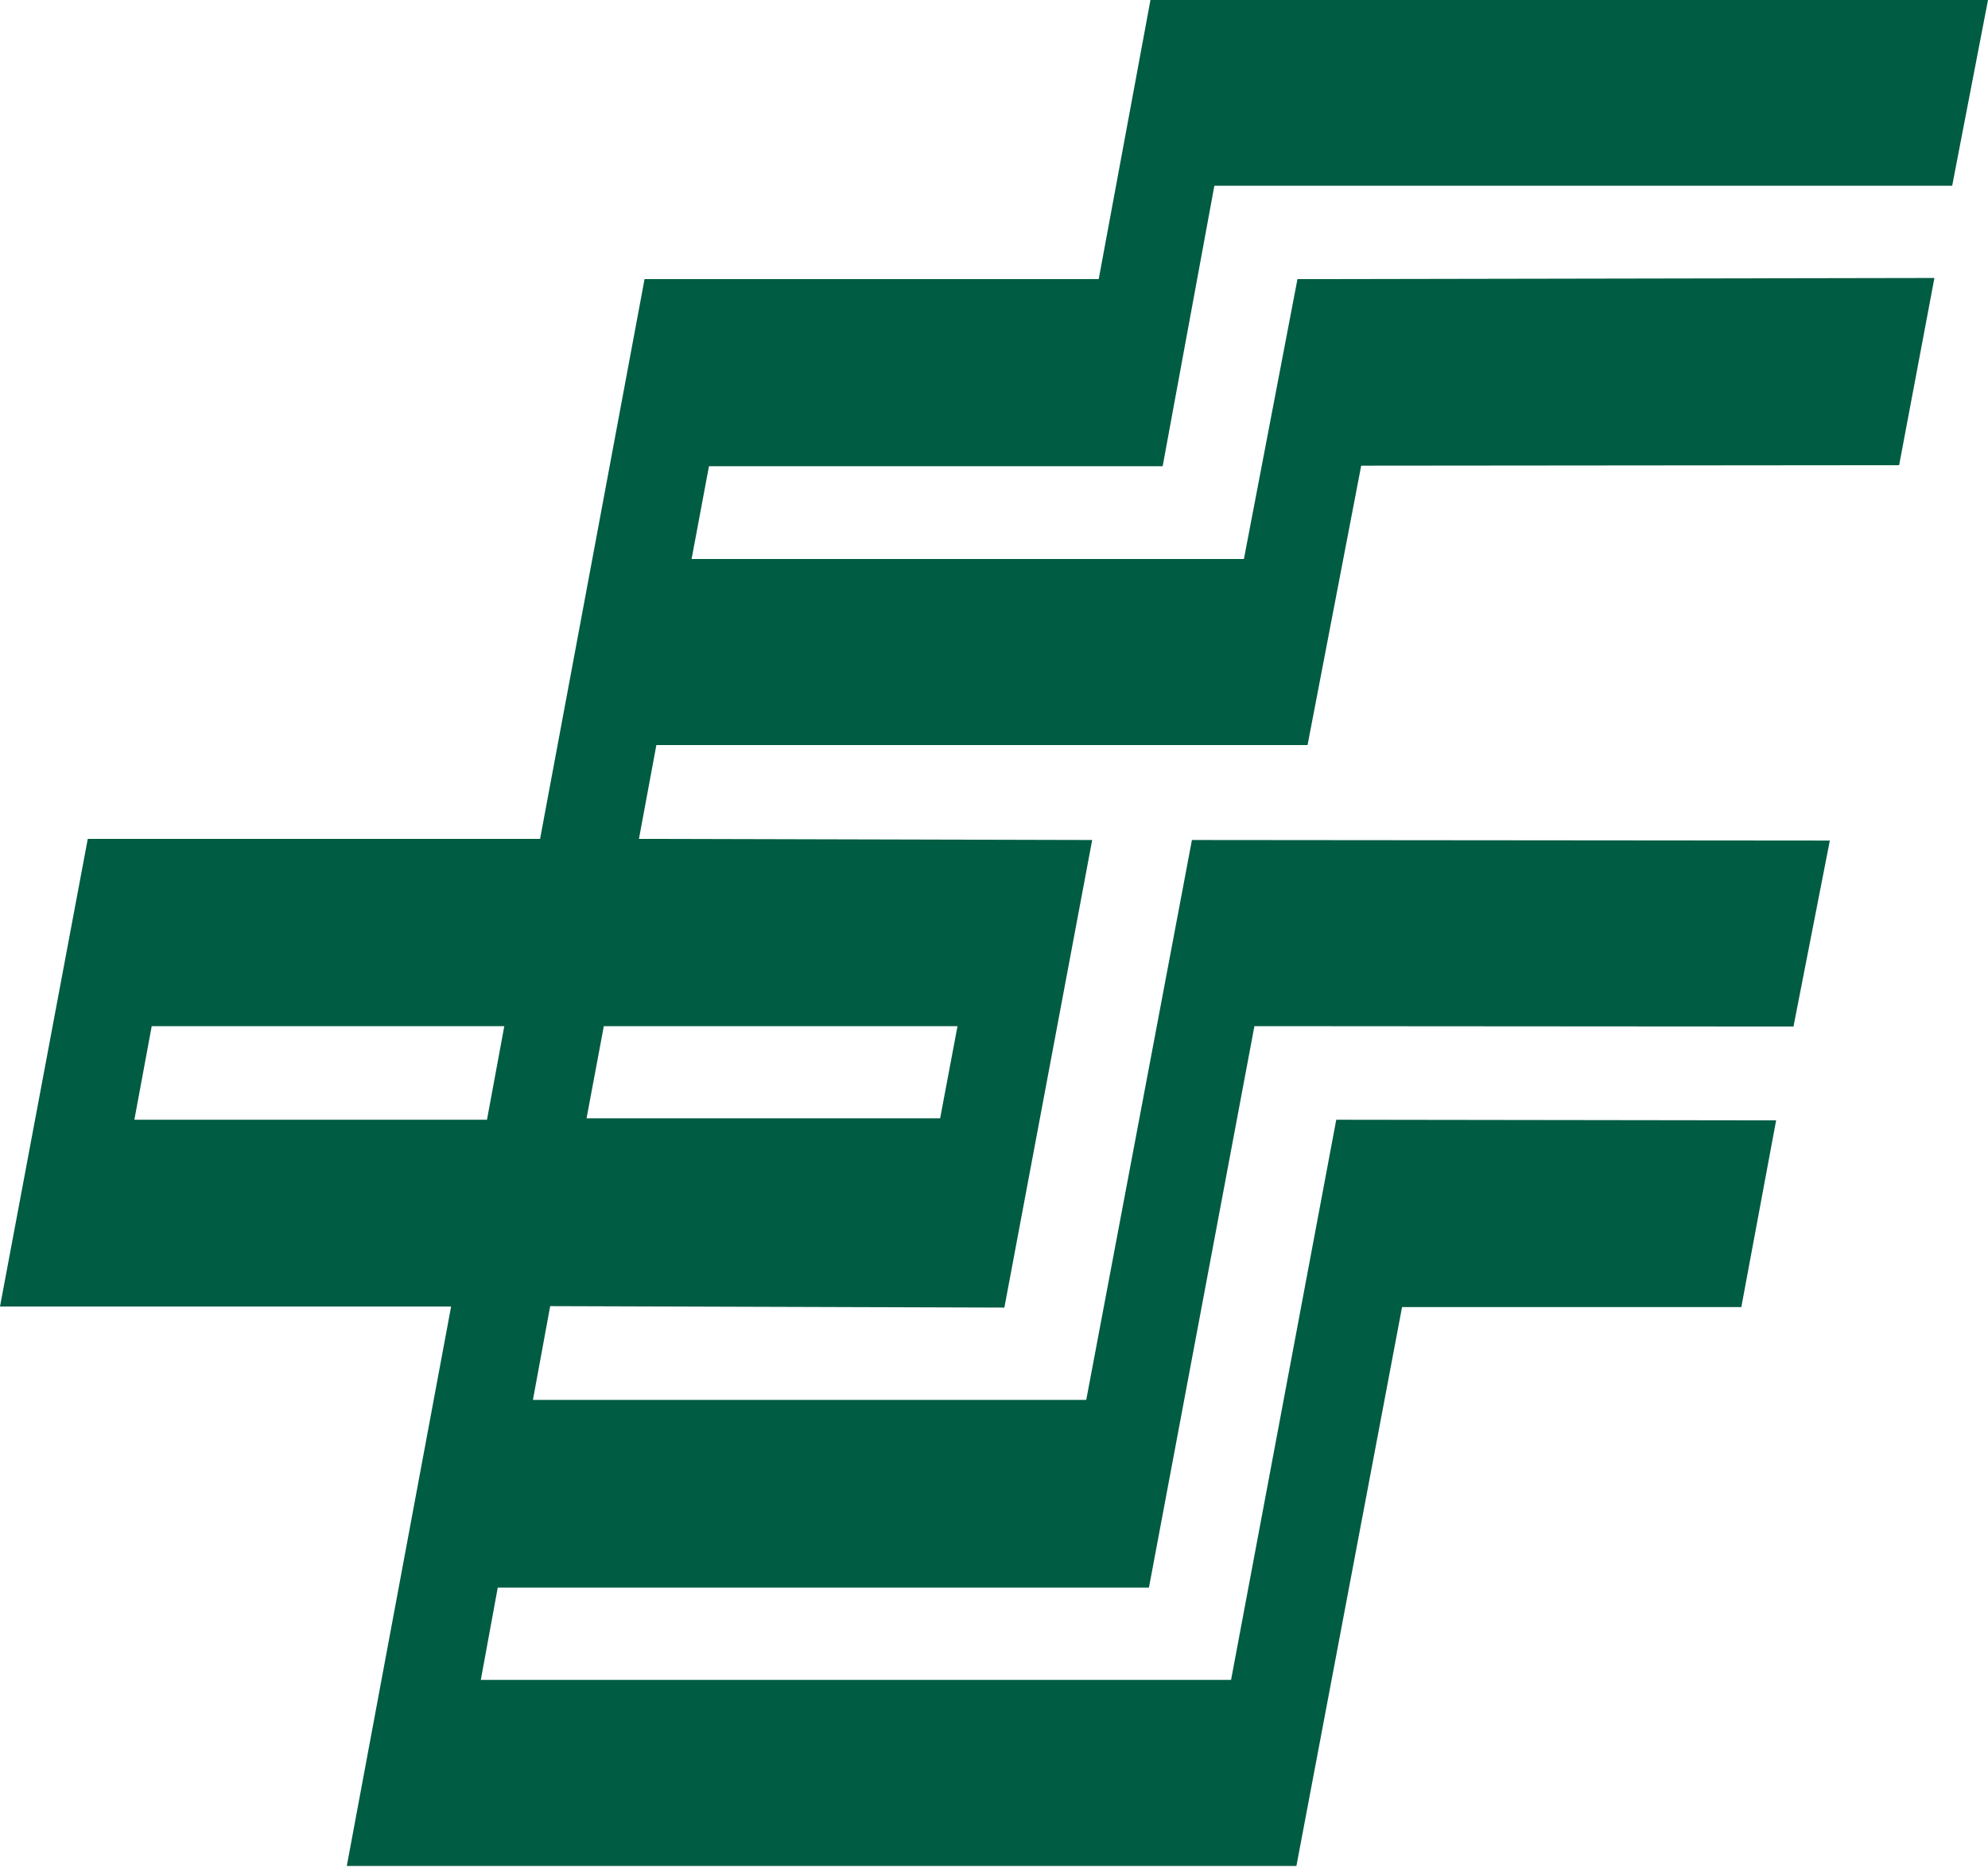 <svg width="85" height="80" viewBox="0 0 85 80" fill="none" xmlns="http://www.w3.org/2000/svg">
<path fill-rule="evenodd" clip-rule="evenodd" d="M49.711 19.936L51.922 7.942H83.468L85 0H49.19L46.977 11.935H27.559L23.092 35.869H3.753L0 55.866H19.288L14.828 79.786H55.43L59.947 55.889H74.453L75.941 47.905L57.134 47.879L52.636 71.83H20.558L21.282 67.884H49.124L53.634 43.877L76.683 43.893L78.237 35.942L50.963 35.918L46.444 59.857H22.786L23.524 55.849L42.943 55.911L46.698 35.918L27.319 35.869L28.064 31.859H55.906L58.2 19.912L81.2 19.891L82.709 11.886L55.475 11.935L53.186 23.901H29.57L30.313 19.936H49.711ZM20.822 47.879H5.745L6.487 43.877H21.562L20.822 47.879ZM40.94 43.877L40.197 47.818H25.079L25.817 43.877H40.94Z" fill="#005C42"/>
</svg>
